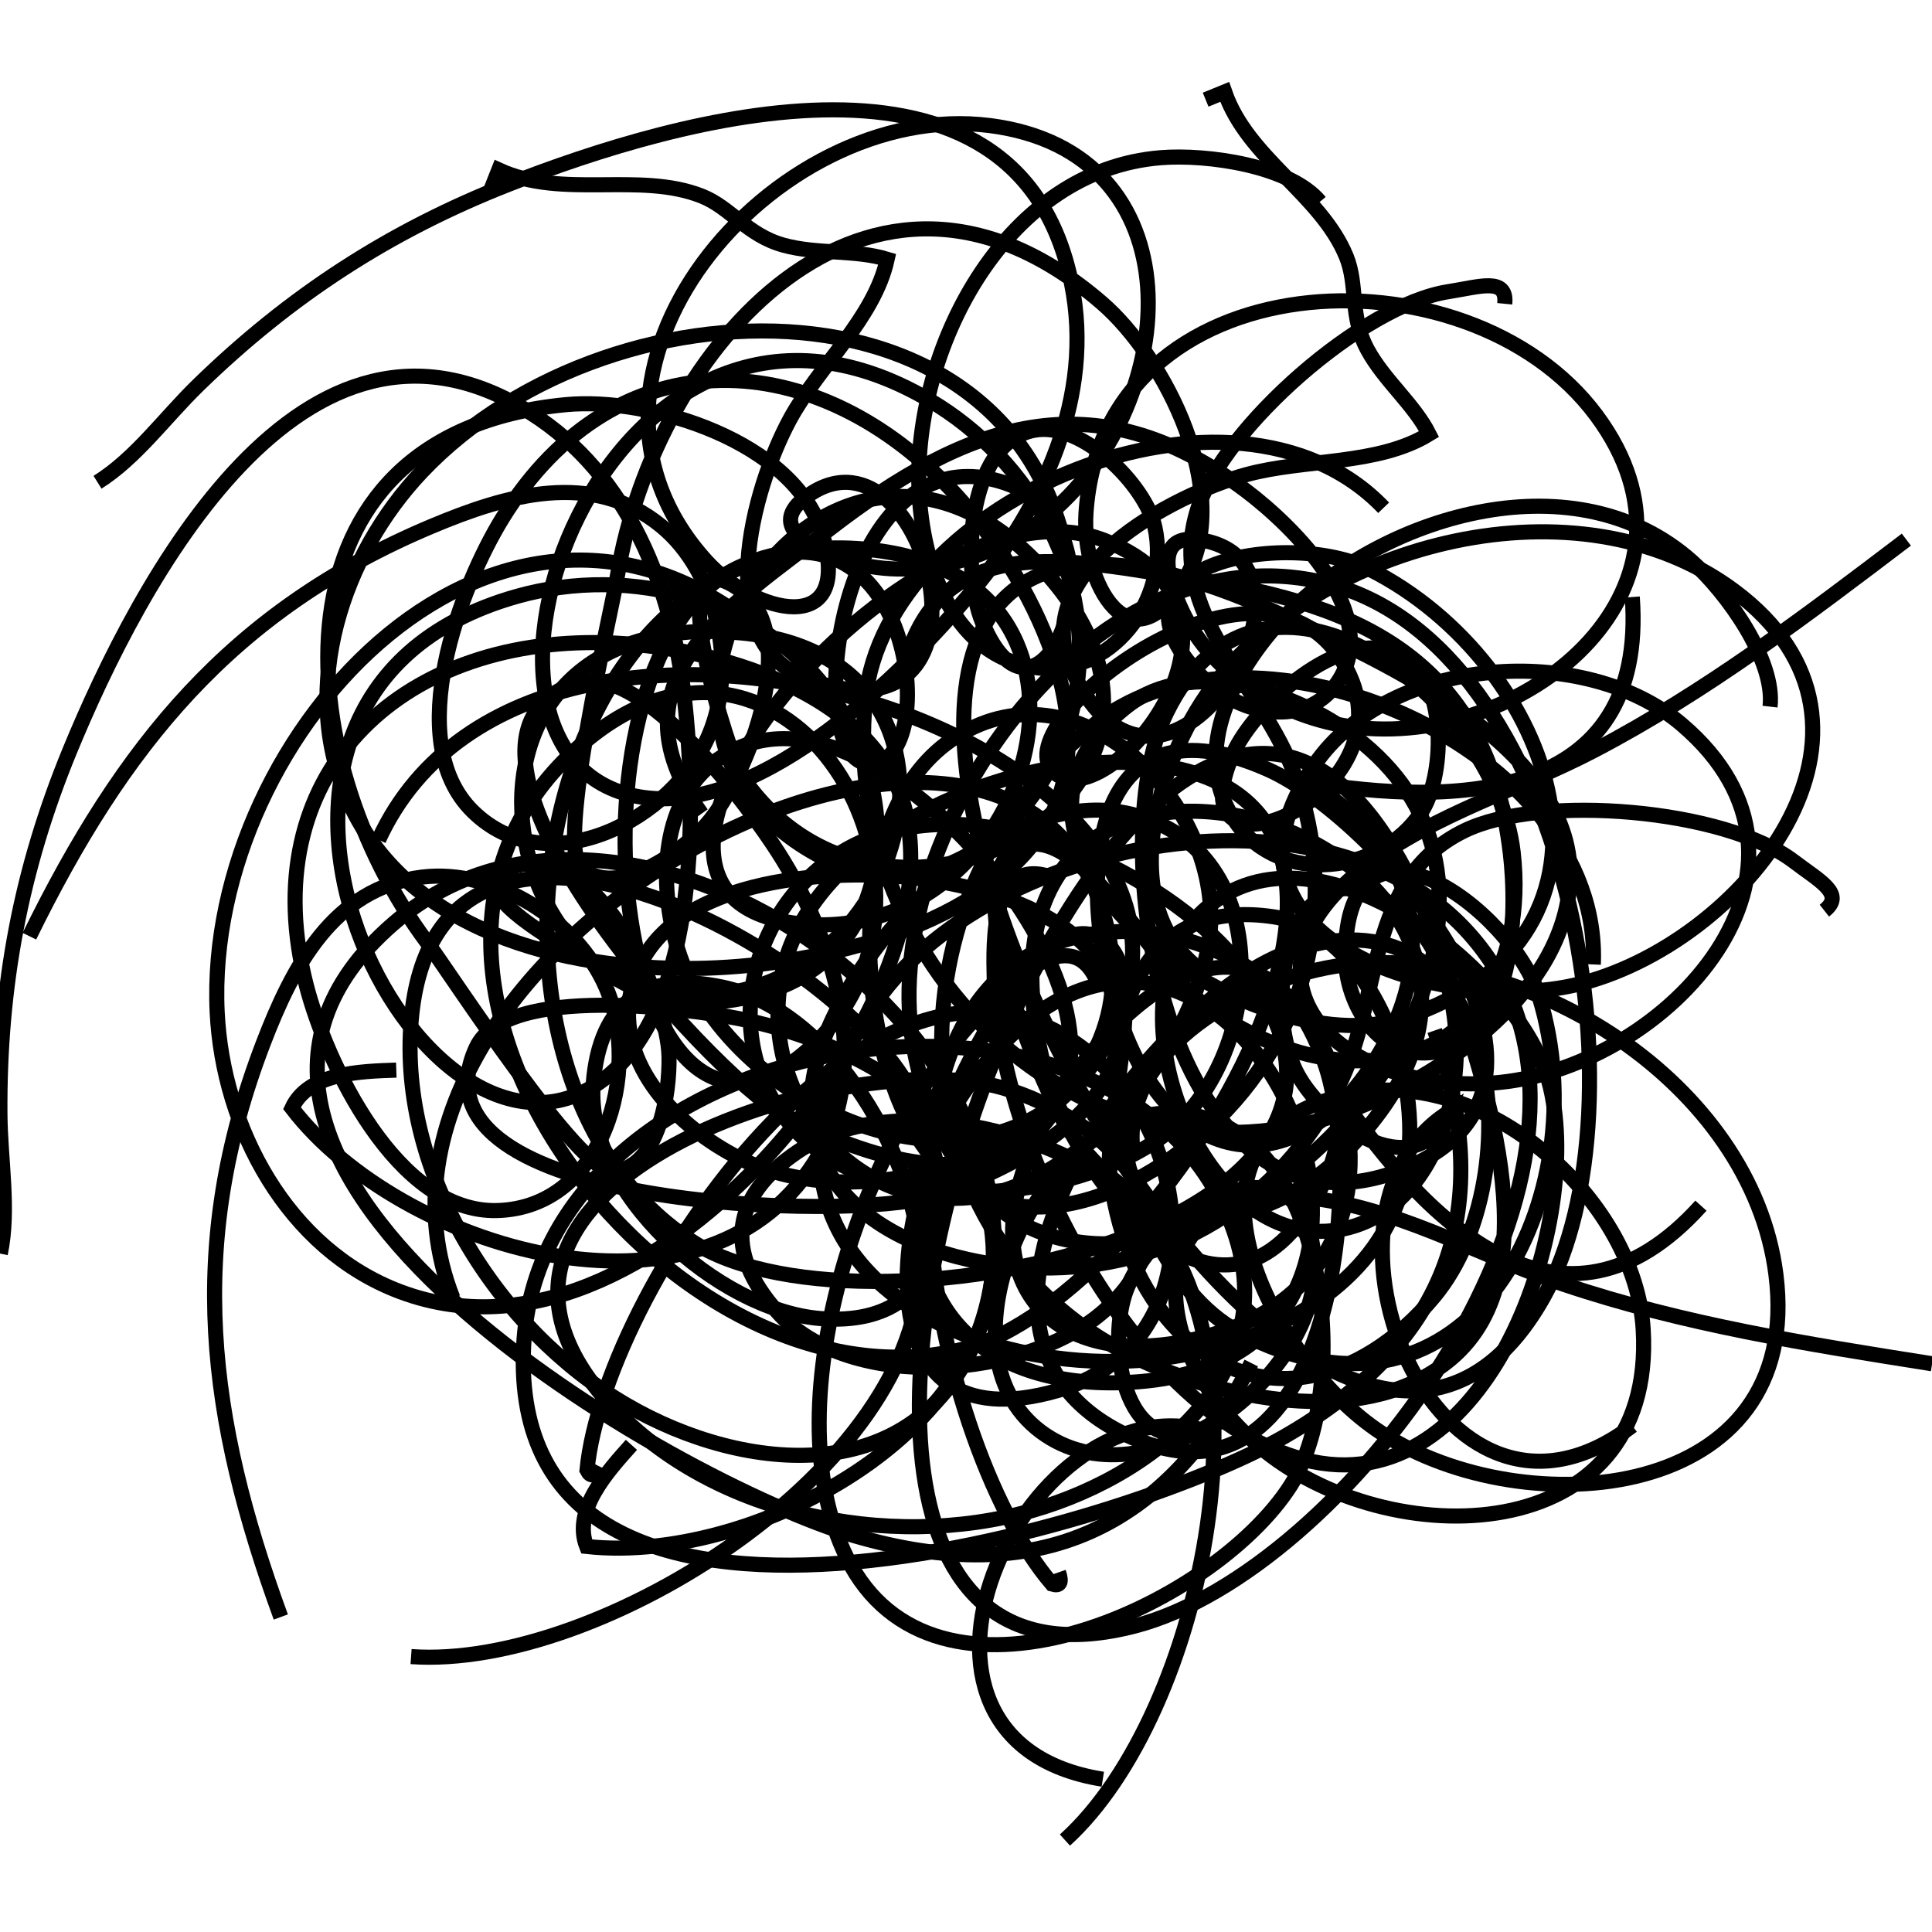 <?xml version="1.0" encoding="utf-8"?>
<!-- Generator: Adobe Illustrator 16.0.4, SVG Export Plug-In . SVG Version: 6.00 Build 0)  -->
<!DOCTYPE svg PUBLIC "-//W3C//DTD SVG 1.1//EN" "http://www.w3.org/Graphics/SVG/1.1/DTD/svg11.dtd">
<svg version="1.1" id="Layer_0502" xmlns="http://www.w3.org/2000/svg" xmlns:xlink="http://www.w3.org/1999/xlink" x="0px" y="0px"
	 width="128px" height="128px" viewBox="0 0 128 128" enable-background="new 0 0 128 128" xml:space="preserve">
<g>
	<g>
		<path fill="none" stroke="#000000" stroke-miterlimit="10" d="M0.021,83.055c0.612-2.926-0.004-6.193-0.026-9.259
			c-0.062-8.473,1.39-16.19,4.625-24.054c4.56-11.083,15.429-31.936,30.542-22.385c6.507,4.112,9.371,11.624,10.182,18.916
			c0.77,6.907,1.046,20.074-5.147,25.074c-12.063,9.737-29.964-25.053-5.958-31.835c7.558-2.134,16.329,0.155,20.96,6.758
			c4.591,6.543,4.282,16.765-4.454,19.476C32.749,71.33,26.524,39.863,49.06,41.93c17.896,1.64,11.019,26.68-5.553,23.778
			c-0.828-0.145-15.874-7.097-8.915-8.432c5.287-1.015,9.664,8.94,9.733,12.746c0.043,2.366-0.623,7.327-3.704,7.585
			c-2.221,0.186-10.82-13.16-12.327-15.174c-9.084-12.14-11.07-33.685,9.191-35.623c5.547-0.53,15.176,2.407,17.006,8.589
			c2.064,6.971-4.535,5.234-7.668,1.804C35.456,24.762,51.302,6.507,65.562,8.317c13.8,1.751,12.763,18.204,4.088,25.632
			c-3.608,3.088-9.099,4.733-13.775,3.129c-2.284-0.784-5.293-2.341-2.135-4.387c7.637-4.948,13.312,16.859,0.051,12.427
			c-6.938-2.319-3.875-12.889-1.453-17.345c1.929-3.55,5.579-6.673,6.441-10.598c-2.124-0.648-4.618-0.317-6.849-0.926
			c-2.443-0.667-3.513-2.499-5.442-3.26c-4.138-1.632-9.217,0.217-13.444-1.731c-0.167,0.423-0.334,0.845-0.501,1.267"/>
		<path fill="none" stroke="#000000" stroke-miterlimit="10" d="M87.447,13.368c-1.979-2.389-7.446-3.167-10.538-2.921
			c-10.176,0.809-16.197,12.252-16.036,21.531c0.084,4.832,1.944,11.382,7.672,12.243c5.005,0.75,9.025-4.491,7.97-9.291
			c-0.611-2.776-4.803-7.023-7.995-6.424c-4.579,0.858-4.807,9.379-3.451,12.684c3.913,9.54,10.106-6.193,1.626-9.154
			C55.515,28.133,53.018,50,57.42,50.589c5.057,0.677,3.424-18.532-8.457-13.013c-12.496,5.806-8.45,43.509,4.592,31.952
			c11.284-10-0.806-31.248-14.244-20.844c-18.588,14.39,4.74,45.738,24.542,40.686c13.098-3.344,34.769-38.408,10.364-38.866
			c-7.641-0.145-18.443,4.283-21.683,11.767c-3.376,7.799,2.229,17.556,11.225,17.109c7.682-0.383,15.396-9.915,16.365-17.179
			c1.141-8.545-8.35-18.725-16.793-13.38c-7.501,4.748-6.64,19.099-2.989,25.767c4.827,8.816,14.443,5.451,20.407-0.507
			c6.084-6.079,7.937-14.532,5.07-22.644c-2.195-6.211-8.712-10.755-6.451-17.765c1.729-5.367,10.906-13.461,16.577-14.347
			c2.101-0.328,3.924-0.981,3.749,0.801"/>
		<path fill="none" stroke="#000000" stroke-miterlimit="10" d="M91.67,33.641c-9.905-10.364-33.01-0.589-34.33,12.661
			c-1.795,18.023,15.151,34.063,32.709,27.04c5.912-2.365,13.498-7.711,13.955-14.818c0.58-9.015-12.57-14.777-19.114-17.797
			c-48.573-22.417-0.234,76.733,17.405,45.156c6.978-12.492,1.713-43.215-14.41-47.241c-15.857-3.961-30.058,17.145-27.32,30.944
			c4.47,22.536,28.679,11.641,33.814-4.221c2.17-6.703,0.804-12.685-5.093-16.909c-3.712-2.659-10.405-4.91-14.553-1.709
			c-12.061,9.305,8.046,24.076,18.243,20.707c16.505-5.452,10.017-23.55-2.208-29.728c-5.51-2.785-18.852-0.319-10.893,7.358
			c2.341,2.259,6.62,3.213,8.734,0.133c3.084-4.495-2.948-10.359-6.069-12.712c-10.146-7.648-18.619-4.362-27.538,2.512
			c-6.586,5.075-14.845,10.048-8.524,18.896"/>
		<path fill="none" stroke="#000000" stroke-miterlimit="10" d="M108.142,39.553c0.995,13.635-11.81,13.884-21.605,12.237
			c6.309,3.515,8.872,9.869,5.627,16.529c-4.867,9.985-13.81,10.213-17.724-0.108c-3.165-8.346-3.084-22.83,9.535-17.243
			c7.593,3.361,23.063,21.45,8.504,26.679C77.492,83.032,72.848,56.224,77.31,47.17c6.329-12.844,21.756-0.992,22.941,9.289
			c0.856,7.438-2.682,14.187-10.859,13.807c-3.57-0.165-7.041-1.776-9.859-3.896c-2.781-2.089-7.334-10.52-10.995-10.444
			c-6.249,0.129,0.35,16.188,2.341,19.024c5.347,7.611,13.023,7.183,19.106,0.485c17.796-19.595-27.064-34.229-21.061-5.826
			c1.72,8.134,12.063,21.562,18.563,9.173c4.742-9.039-4.694-17.464-13.533-17.055c-19.215,0.888-12.408,33.765-4.248,43.224
			c0.521,0.156,0.663-0.103,0.425-0.779"/>
		<path fill="none" stroke="#000000" stroke-miterlimit="10" d="M30.008,86.012C20.711,62.507,68.984,37.027,73.52,62.327
			c2.269,12.656-15.011,19.216-24.553,14.398c-3.97-2.006-8.217-6.122-7.165-11.055c1.548-7.258,12.112-8.071,17.889-7.587
			c5.344,0.448,13.986,2.687,14.455,9.411c0.45,6.437-7.581,10.196-12.522,11.779c-5.019,1.608-35.068,0.946-30.079-9.862
			c1.988-4.306,14.281-2.546,17.384-1.93c6.711,1.331,14.752,5.196,16.5,12.529c3.253,13.649-14.937,23.734-26.562,22.447
			c-0.945-2.406,1.364-4.946,2.966-6.733"/>
		<path fill="none" stroke="#000000" stroke-miterlimit="10" d="M50.703,42.088c-17.225-14.799-37.201,6.313-36.315,24.965
			c0.364,7.649,4.63,15.712,12.134,18.528c9.047,3.395,18.189-2.438,24.161-8.819c5.009-5.354,11.12-15.013,9.339-22.885
			c-1.825-8.063-12.839-11.108-19.919-11.295c-13.707-0.36-23.395,8.838-19.798,22.738c1.308,5.057,5.978,15.082,12.654,14.882
			c7.018-0.211,9.6-9.217,7.173-14.825c-1.904-4.397-7.319-7.864-12.183-7.266c-5.886,0.723-8.586,6.002-10.504,11
			c-5.179,13.49-3.635,24.896,1.159,38.019"/>
		<path fill="none" stroke="#000000" stroke-miterlimit="10" d="M95.048,68.272c4.068,11.652,1.076,20.573-9.977,26.917
			c-10.412,5.976-51.573,18.395-50.379-6.005c1.019-20.826,37.903-27.604,46.505-8.989c4.558,9.864-4.017,17.367-12.815,19.882
			c-9.483,2.71-21.52,0.299-28.249-7.353c-12.659-14.39,15.913-23.662,26.323-20.641c6.669,1.936,13.677,8.555,6.697,14.759
			c-5.048,4.486-16.845,5.481-21.652,0.074c-3.587-4.033-3.008-7.659,1.329-10.604c6.193-4.203,17.339-1.422,22.341,3.311
			c9.719,9.196,4.66,33.907-4.617,42.286"/>
		<path fill="none" stroke="#000000" stroke-miterlimit="10" d="M79.845,64.472c-6.184-4.164-3.178-14.032,0.408-18.863
			c7.265-9.789,24.333-14.098,34.604-6.492c12.279,9.092,0.567,23.536-10.476,26.135c-8.666,2.038-25.348-2.958-17.272-14.616
			c5.015-7.242,17.911-8.096,24.318-2.63c11.118,9.483-0.877,22.583-12.077,23.708c-10.478,1.053-18.681-6.954-8.685-14.463
			c4.453-3.344,10.047-4.971,14.939-7.526c7.413-3.873,14.061-8.934,20.698-13.973"/>
		<path fill="none" stroke="#000000" stroke-miterlimit="10" d="M69.709,58.138c-4.068-1.518-3.899,4.267-3.839,6.735
			c0.268,10.848,8.864,28.182,19.927,31.659c12.453,3.914,19.167-15.201,16.91-24.522c-1.883-7.781-16.5-19.218-23.652-10.967
			c-5.394,6.22,0.652,21.917,9.612,20.441c8.486-1.397,10.268-16.032,4.347-20.947c-6.999-5.81-9.644,5.024-7.215,10.293
			c1.571,3.406,7.953,8.039,10.107,2.901c-10.212,6.581-0.787,30.608,12.235,20.727"/>
	</g>
	<g>
		<path fill="none" stroke="#000000" stroke-miterlimit="10" d="M6.461,31.951c2.535-1.584,4.468-4.291,6.666-6.428
			c6.071-5.908,12.647-10.202,20.562-13.31c11.156-4.38,33.729-10.969,37.297,6.55c1.536,7.542-1.905,14.808-6.605,20.441
			c-4.453,5.337-13.766,14.65-21.66,13.64c-15.377-1.968-2.658-38.967,18.853-26.334c6.772,3.978,11.19,11.893,9.63,19.805
			c-1.546,7.843-9.136,14.694-17.139,10.266c-16.489-9.124,1.915-35.395,16.021-17.701C81.288,52.931,58.455,65.3,49.08,51.33
			c-0.468-0.697-5.865-16.369-0.084-12.271c4.392,3.113,0.236,13.164-2.462,15.847c-1.678,1.668-5.72,4.621-8.038,2.576
			c-1.672-1.474,2.008-16.917,2.42-19.399c2.475-14.96,16.65-31.306,32.072-18.023c4.223,3.637,8.767,12.619,5.571,18.22
			c-3.604,6.314-6.917,0.35-6.61-4.285c1.111-16.817,25.257-18.015,33.82-6.47c8.285,11.172-4.306,21.812-15.67,20.692
			c-4.729-0.468-9.716-3.292-11.793-7.778c-1.017-2.189-1.975-5.439,1.688-4.577c8.855,2.086-2.957,21.277-8.935,8.638
			c-3.129-6.612,6.619-11.718,11.513-13.054c3.897-1.064,8.678-0.592,12.107-2.687c-1.003-1.981-2.968-3.552-4.073-5.584
			c-1.209-2.225-0.627-4.265-1.413-6.185c-1.686-4.116-6.536-6.502-8.055-10.901c-0.421,0.172-0.842,0.343-1.262,0.515"/>
		<path fill="none" stroke="#000000" stroke-miterlimit="10" d="M117.27,46.817c0.354-3.081-2.868-7.565-5.186-9.627
			c-7.627-6.784-20.053-3.209-26.64,3.329c-3.429,3.405-6.87,9.282-3.524,14.012c2.921,4.131,9.487,3.405,12.222-0.681
			c1.58-2.361,1.743-8.327-0.898-10.217c-3.788-2.71-10.098,3.023-11.544,6.29c-4.176,9.427,11.466,3.007,7.732-5.163
			c-4.92-10.771-22.431,2.562-19.811,6.148c3.013,4.119,15.747-10.355,3.539-15.11c-12.838-5.002-37.251,24.014-19.883,25.429
			c15.027,1.223,21.995-22.209,5.185-24.708C35.21,33.062,28.731,71.597,46.084,82.392c11.478,7.141,51.786-1.487,35.225-19.421
			c-5.185-5.614-15.856-10.347-23.5-7.505c-7.965,2.961-11.128,13.76-4.58,19.943c5.593,5.28,17.812,4.25,23.727-0.077
			c6.957-5.092,7.735-18.987-1.965-21.382c-8.619-2.128-18.382,8.426-20.668,15.677c-3.022,9.587,6.063,14.198,14.491,14.378
			c8.6,0.184,15.982-4.329,19.853-12.014c2.964-5.883,1.733-13.73,8.356-16.952c5.071-2.467,17.265-1.444,21.83,2.035
			c1.69,1.29,3.424,2.153,2.017,3.26"/>
		<path fill="none" stroke="#000000" stroke-miterlimit="10" d="M105.561,63.897c0.625-14.323-22.423-24.234-32.899-16.016
			C58.41,59.061,58.562,82.395,75.783,90.207c5.801,2.63,14.91,4.404,20.354-0.186c6.908-5.82,1.965-19.301-0.383-26.114
			c-17.44-50.574-55.546,52.941-20.545,43.815c13.845-3.608,32.376-28.672,24.123-43.097c-8.118-14.187-33.179-9.83-41.246,1.699
			c-13.17,18.824,11.45,28.757,26.453,21.485c6.34-3.073,9.711-8.2,8.678-15.38c-0.649-4.52-3.658-10.908-8.839-11.687
			c-15.063-2.264-11.809,22.471-2.318,27.5c15.358,8.139,23.932-9.072,19.929-22.169c-1.805-5.906-12.817-13.829-12.852-2.77
			c-0.009,3.252,2.264,7.002,5.95,6.396c5.379-0.886,5.437-9.297,4.974-13.179c-1.502-12.617-9.738-16.457-20.872-18.137
			c-8.223-1.24-17.528-3.759-19.54,6.927"/>
		<path fill="none" stroke="#000000" stroke-miterlimit="10" d="M112.692,79.879c-9.15,10.155-18.194,1.084-23.785-7.125
			c1.83,6.984-0.981,13.233-8.034,15.5c-10.578,3.398-16.93-2.896-12.19-12.866c3.834-8.062,14.345-18.026,19.046-5.052
			c2.829,7.806,0.48,31.492-13.371,24.604C60.1,87.85,76.233,65.942,85.855,62.896c13.651-4.321,15.774,15.017,9.174,22.987
			c-4.773,5.768-12.095,7.884-17.481,1.72c-2.351-2.691-3.59-6.312-4.012-9.813c-0.418-3.452,2.518-12.573-0.073-15.164
			c-4.416-4.42-11.44,11.456-12.109,14.856c-1.793,9.128,3.831,14.371,12.875,14.127c26.459-0.719,5.973-43.226-10.373-19.232
			c-4.679,6.869-7.214,23.63,6.228,19.746c9.807-2.834,9.355-15.475,2.944-21.572C59.086,57.296,40.068,84.965,38.89,97.4
			c0.248,0.485,0.533,0.408,0.855-0.231"/>
		<path fill="none" stroke="#000000" stroke-miterlimit="10" d="M25.083,55.641c10.53-22.98,62.333-5.773,47.21,15.011
			c-7.565,10.397-24.259,2.466-27.386-7.755c-1.301-4.252-1.271-10.167,3.02-12.823c6.311-3.905,14.208,3.157,17.858,7.661
			c3.374,4.166,7.74,11.953,3.212,16.947c-4.335,4.779-12.606,1.585-17.17-0.886c-4.635-2.509-24.955-24.655-13.701-28.535
			c4.485-1.546,11.723,8.545,13.426,11.21c3.685,5.766,6.459,14.245,2.377,20.581c-7.601,11.795-27.469,5.647-34.586-3.634
			c1.082-2.348,4.514-2.438,6.913-2.521"/>
		<path fill="none" stroke="#000000" stroke-miterlimit="10" d="M71.108,40.175c-1.24-22.675-30.305-22.48-43.154-8.931
			c-5.27,5.557-8.136,14.216-4.974,21.581C26.792,61.705,37.33,64.267,46.07,64.16c7.33-0.088,18.532-2.364,22.98-9.099
			c4.557-6.897-0.869-16.956-5.635-22.194c-9.227-10.143-22.571-10.768-30.114,1.448c-2.744,4.444-6.748,14.754-1.983,19.434
			c5.01,4.92,13.298,0.55,15.665-5.084c1.856-4.417,0.61-10.725-3.188-13.823C39.2,31.094,33.52,32.8,28.585,34.874
			C15.265,40.474,8.1,49.483,1.948,62.025"/>
		<path fill="none" stroke="#000000" stroke-miterlimit="10" d="M82.902,90.306c-5.595,11.001-14.104,15.016-26.332,11.428
			c-11.52-3.378-48.973-24.49-30.537-40.517C41.77,47.538,72.192,69.467,64.71,88.56c-3.965,10.117-15.315,9.123-23.22,4.513
			c-8.519-4.97-15.11-15.326-14.246-25.479c1.624-19.097,28.092-4.891,33.117,4.713c3.218,6.154,3.291,15.793-6.016,15.049
			c-6.733-0.539-15.615-8.365-15.041-15.576c0.428-5.38,3.446-7.472,8.573-6.379c7.321,1.56,13.029,11.53,13.074,18.416
			c0.088,13.379-21.247,26.83-33.717,25.936"/>
		<path fill="none" stroke="#000000" stroke-miterlimit="10" d="M75.123,76.7c-1.275-7.344,7.928-12.004,13.896-12.76
			c12.094-1.532,27.019,7.806,28.638,20.482c1.936,15.156-16.596,16.7-26.114,10.528c-7.47-4.845-15.409-20.342-1.406-22.584
			c8.698-1.393,18.24,7.325,18.73,15.733c0.851,14.588-16.906,14.997-25.471,7.692c-8.012-6.836-7.911-18.297,4.428-16.279
			c5.497,0.898,10.543,3.811,15.773,5.573c7.926,2.67,16.179,3.966,24.41,5.268"/>
		<path fill="none" stroke="#000000" stroke-miterlimit="10" d="M72.68,65.001c-1.722-3.986-5.779,0.138-7.519,1.892
			c-7.644,7.701-14.205,25.904-9.059,36.295c5.794,11.698,24.237,3.312,29.405-4.769c4.311-6.743,2.45-25.211-8.459-24.662
			c-8.221,0.414-15.365,15.641-8.1,21.086c6.886,5.158,18.68-3.685,18.129-11.36C86.427,74.41,76.777,80,74.654,85.399
			c-1.37,3.492-0.296,11.304,4.902,9.304c-11.818-2.816-22.637,20.617-6.492,23.176"/>
	</g>
</g>
</svg>

